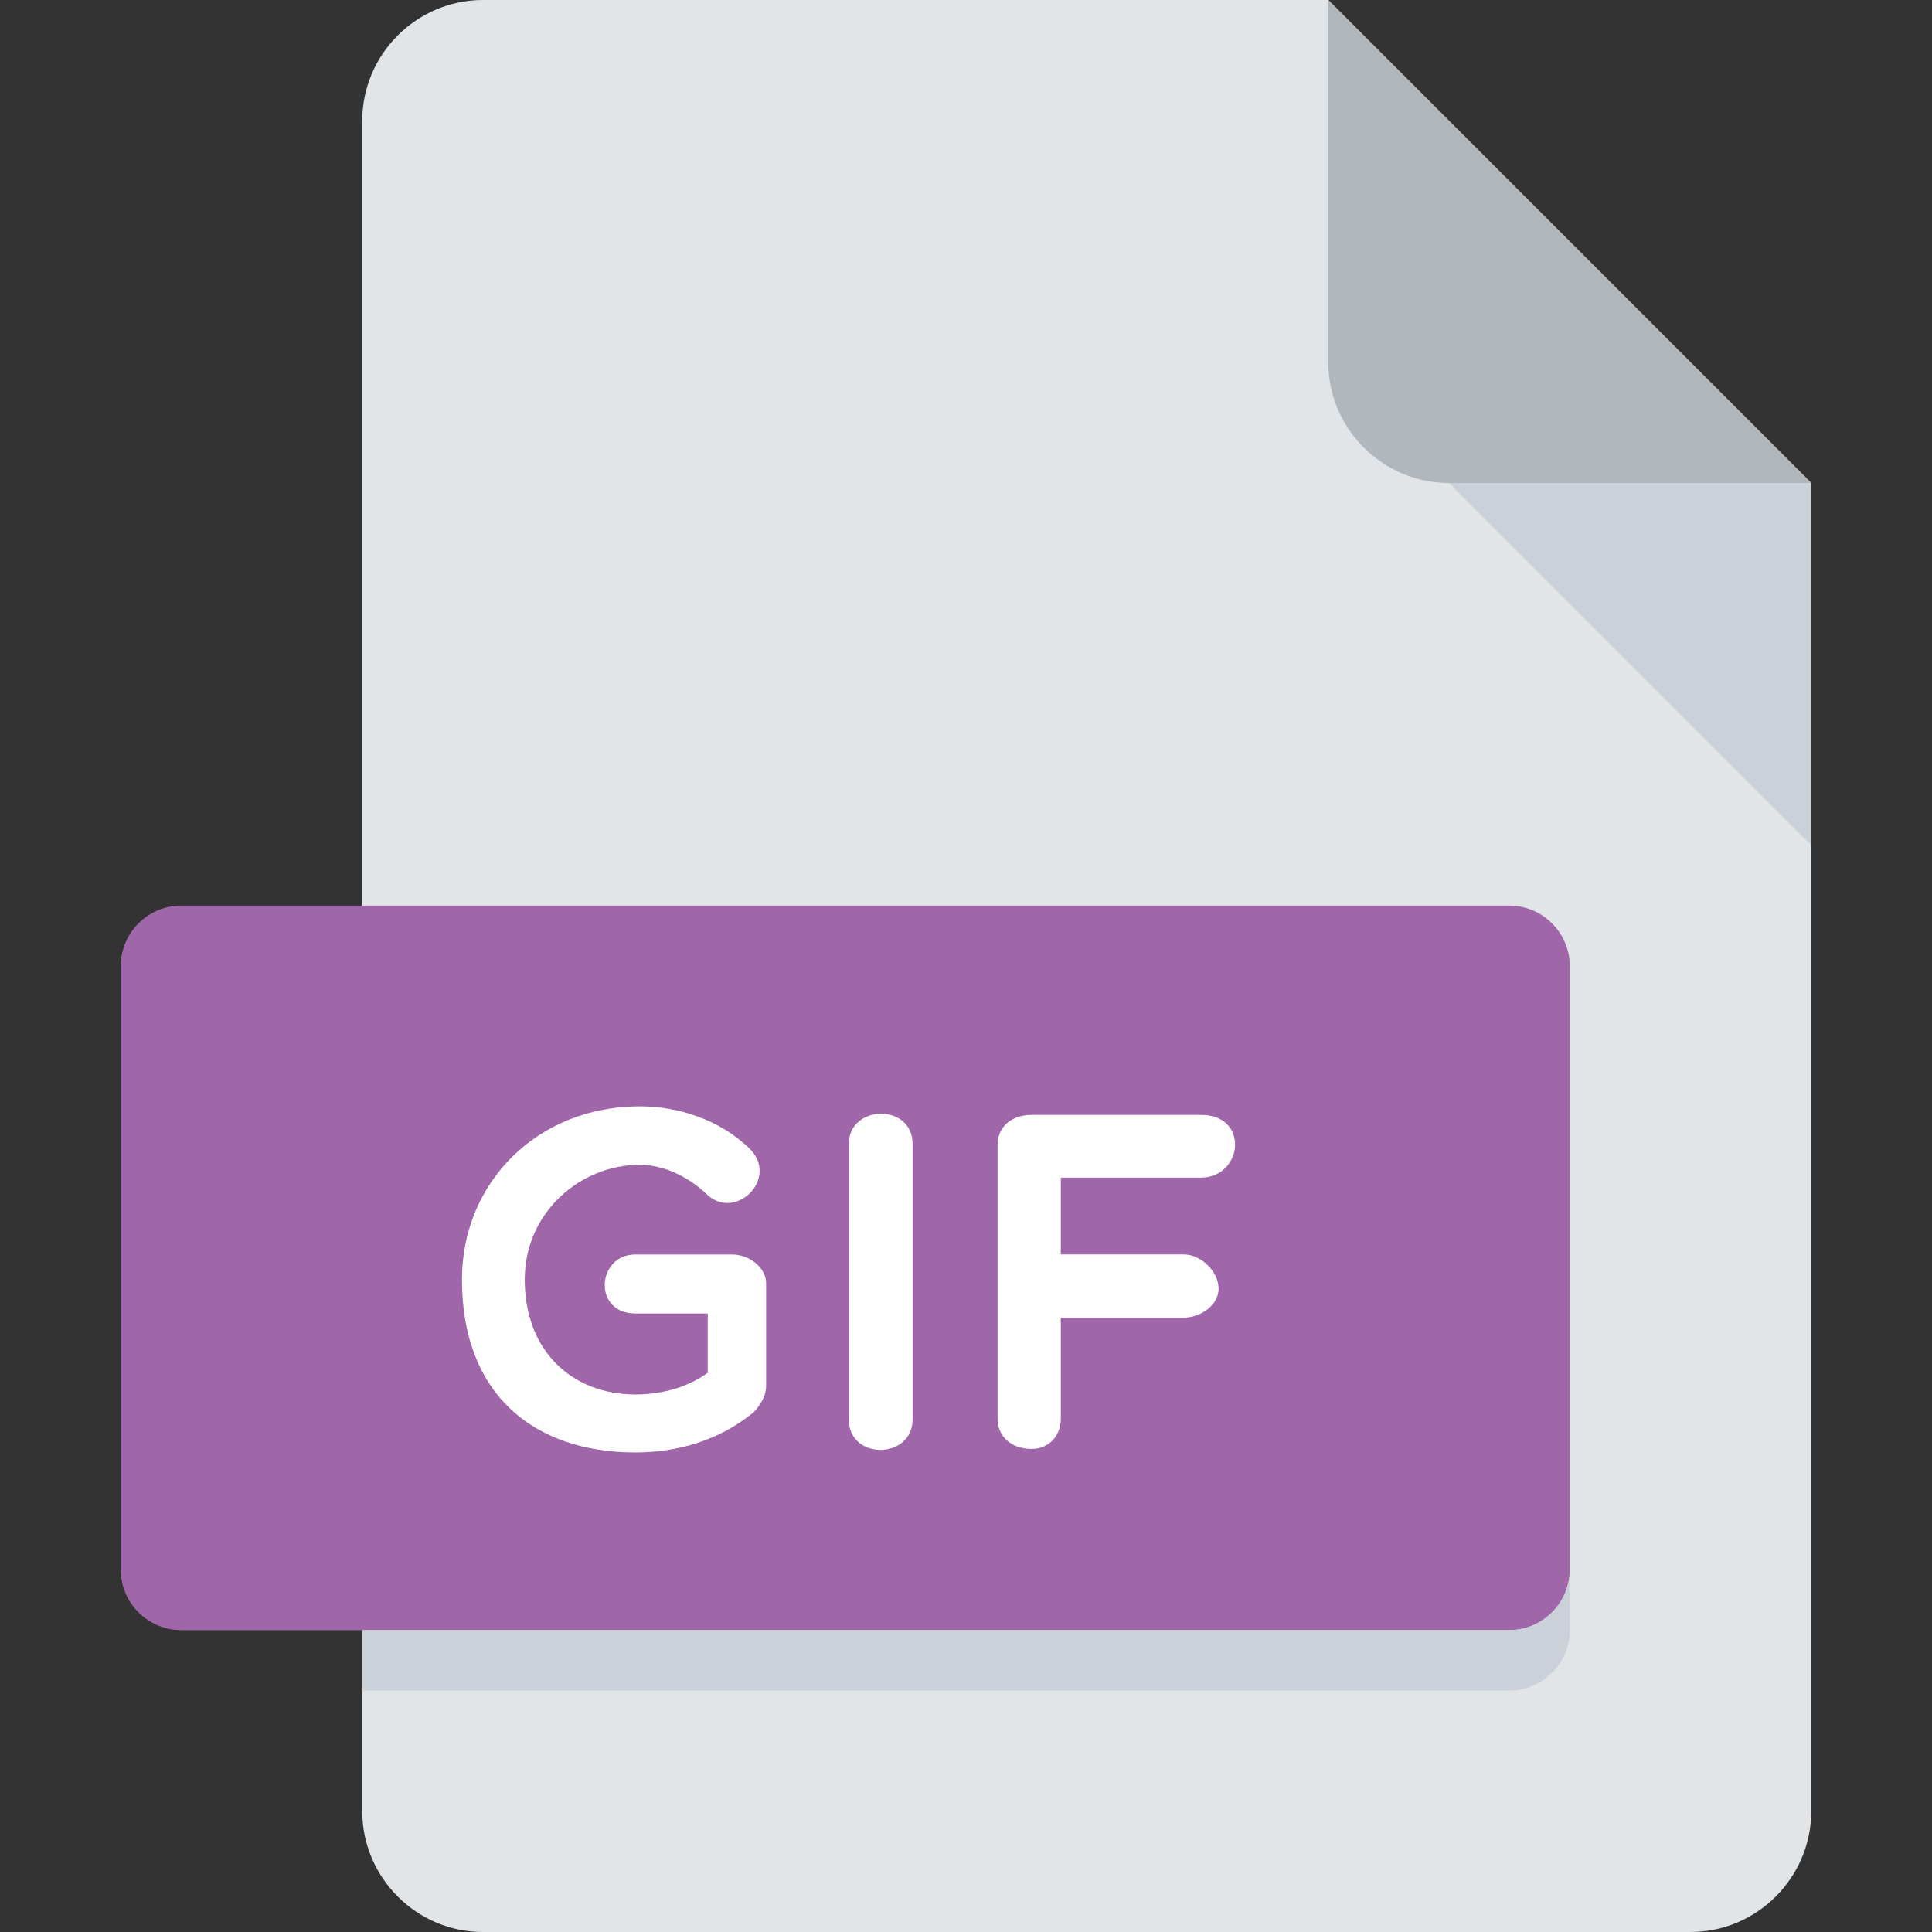 <svg width="28" height="28" viewBox="0 0 28 28" fill="none" xmlns="http://www.w3.org/2000/svg">
<rect x="0" y="0" width="28" height="28" fill="#333333" stroke="none"/>
<g clip-path="url(#clip0_1702_10517)">
<path d="M7 0C6.037 0 5.25 0.787 5.25 1.75V26.25C5.25 27.212 6.037 28 7 28H24.5C25.462 28 26.25 27.212 26.25 26.25V7L19.25 0H7Z" fill="#E2E5E7"/>
<path d="M21 7H26.25L19.25 0V5.25C19.25 6.213 20.038 7 21 7Z" fill="#B0B7BD"/>
<path d="M26.25 12.25L21 7H26.25V12.25Z" fill="#CAD1D8"/>
<path d="M22.75 22.75C22.75 23.231 22.356 23.625 21.875 23.625H2.625C2.144 23.625 1.75 23.231 1.75 22.75V14C1.75 13.519 2.144 13.125 2.625 13.125H21.875C22.356 13.125 22.75 13.519 22.75 14V22.75Z" fill="#A066AA"/>
<path d="M10.929 20.462C10.432 20.874 9.823 21.05 9.208 21.05C7.738 21.05 6.695 20.21 6.695 18.545C6.695 17.132 7.794 16.034 9.27 16.034C9.823 16.034 10.431 16.223 10.865 16.649C11.292 17.069 10.676 17.692 10.257 17.322C9.998 17.069 9.634 16.881 9.27 16.881C8.424 16.881 7.605 17.559 7.605 18.545C7.605 19.581 8.291 20.21 9.208 20.21C9.634 20.21 9.998 20.084 10.257 19.895V19.036H9.208C8.585 19.036 8.648 18.181 9.208 18.181H10.607C10.866 18.181 11.103 18.378 11.103 18.595V20.085C11.103 20.21 11.048 20.328 10.929 20.462Z" fill="white"/>
<path d="M12.302 16.579C12.302 16.005 13.226 15.984 13.226 16.579V20.572C13.226 21.153 12.302 21.167 12.302 20.572V16.579Z" fill="white"/>
<path d="M15.374 17.068V18.18H17.157C17.409 18.18 17.661 18.432 17.661 18.677C17.661 18.908 17.409 19.096 17.157 19.096H15.374V20.565C15.374 20.81 15.199 20.999 14.954 20.999C14.646 20.999 14.458 20.81 14.458 20.565V16.592C14.458 16.34 14.647 16.158 14.954 16.158H17.41C17.718 16.158 17.9 16.34 17.9 16.592C17.9 16.816 17.718 17.067 17.41 17.067H15.374V17.068Z" fill="white"/>
<path d="M21.875 23.625H5.25V24.5H21.875C22.356 24.5 22.75 24.106 22.75 23.625V22.75C22.75 23.231 22.356 23.625 21.875 23.625Z" fill="#CAD1D8"/>
</g>
<defs>
<clipPath id="clip0_1702_10517">
<rect width="28" height="28" fill="white"/>
</clipPath>
</defs>
</svg>
